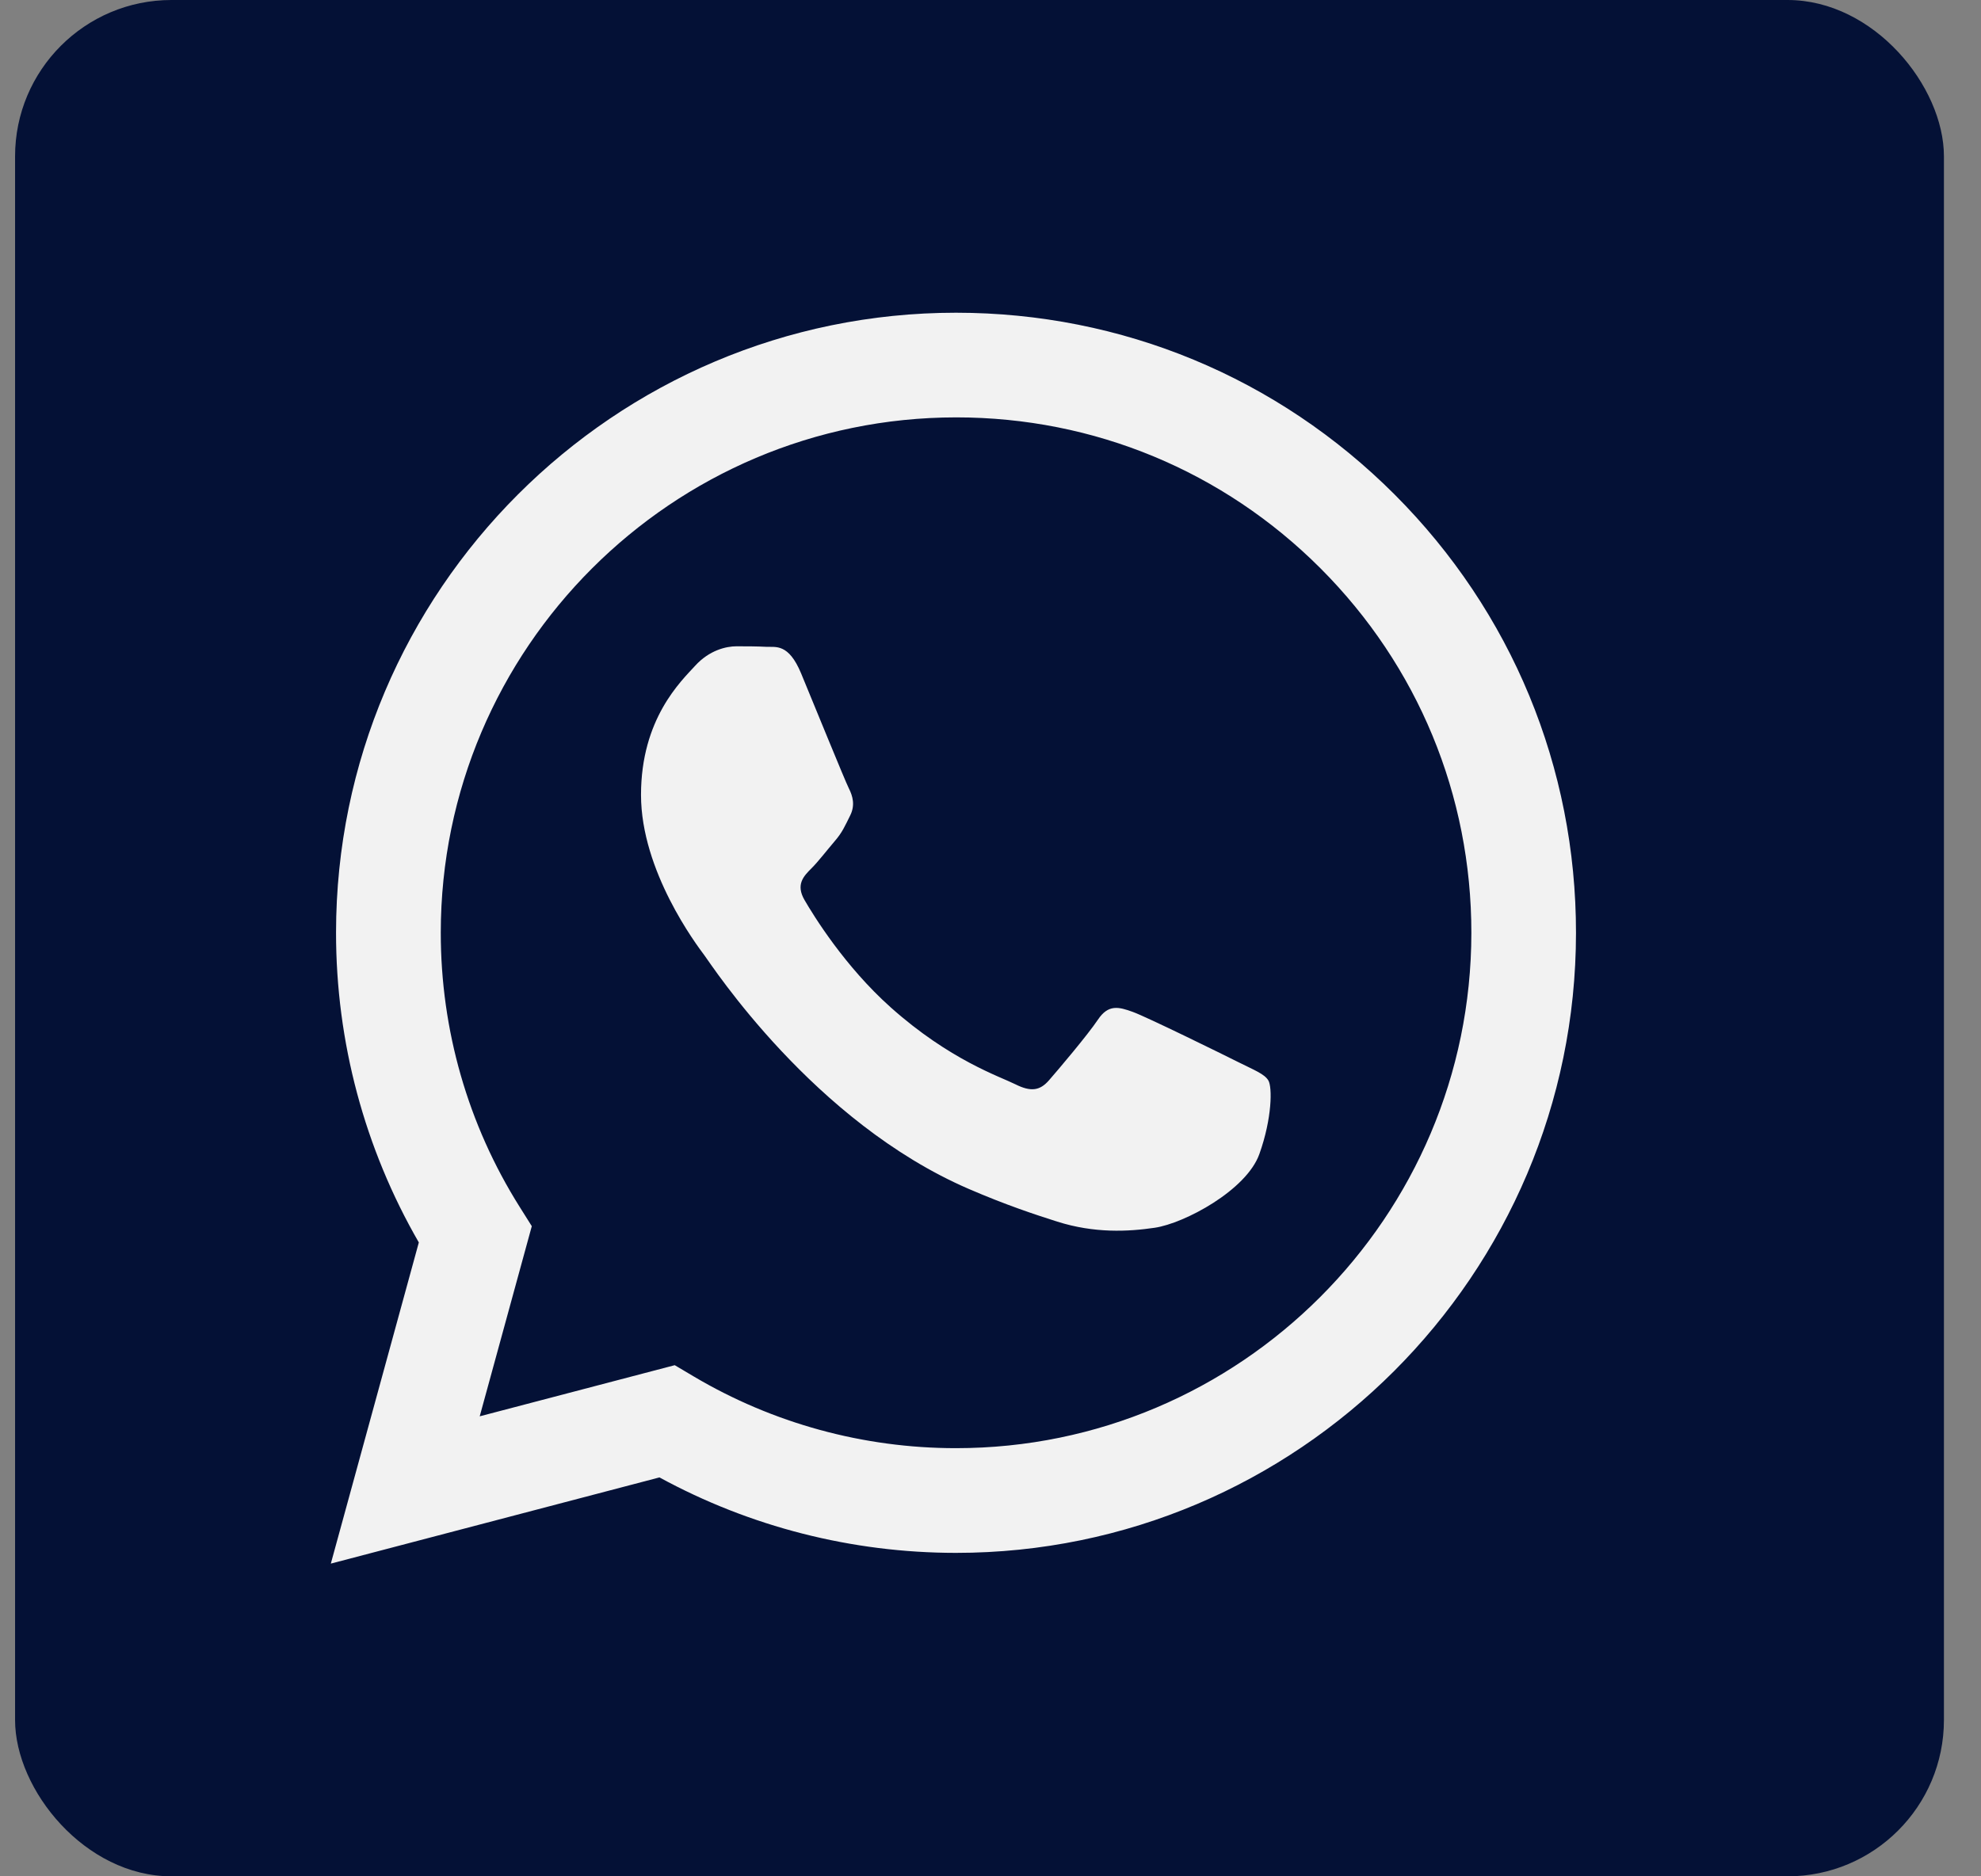 <svg width="38" height="36" viewBox="0 0 38 36" fill="none" xmlns="http://www.w3.org/2000/svg">
<rect x="0" y="0" width="38" height="36" fill="#808080" stroke="none"/>
<rect x="0.289" width="37" height="36" rx="3" fill="#041136"/>
<g clip-path="url(#clip0_293_268)">
<path fill-rule="evenodd" clip-rule="evenodd" d="M26.752 9.488C24.506 7.24 21.52 6.001 18.339 6C11.784 6 6.449 11.334 6.446 17.892C6.445 19.988 6.993 22.034 8.034 23.838L6.346 30L12.65 28.346C14.387 29.294 16.343 29.793 18.333 29.794H18.338C24.892 29.794 30.228 24.459 30.231 17.901C30.233 14.724 28.997 11.735 26.752 9.488ZM18.339 27.785H18.335C16.561 27.785 14.822 27.308 13.304 26.407L12.943 26.193L9.202 27.174L10.201 23.526L9.966 23.152C8.976 21.578 8.454 19.759 8.455 17.892C8.457 12.442 12.892 8.008 18.344 8.008C20.984 8.008 23.466 9.038 25.332 10.906C27.198 12.775 28.225 15.258 28.224 17.899C28.221 23.351 23.787 27.785 18.339 27.785ZM23.761 20.382C23.464 20.233 22.003 19.514 21.73 19.415C21.458 19.316 21.26 19.266 21.061 19.563C20.862 19.86 20.294 20.53 20.12 20.729C19.947 20.927 19.773 20.952 19.476 20.803C19.179 20.654 18.221 20.341 17.086 19.328C16.203 18.54 15.606 17.567 15.433 17.269C15.26 16.971 15.415 16.811 15.563 16.663C15.697 16.53 15.86 16.316 16.009 16.142C16.159 15.97 16.208 15.846 16.308 15.647C16.407 15.449 16.358 15.275 16.283 15.126C16.208 14.978 15.614 13.515 15.367 12.92C15.126 12.34 14.881 12.419 14.698 12.41C14.525 12.401 14.327 12.4 14.128 12.4C13.93 12.4 13.608 12.474 13.336 12.772C13.064 13.07 12.296 13.789 12.296 15.251C12.296 16.714 13.361 18.127 13.509 18.325C13.657 18.523 15.604 21.525 18.585 22.812C19.294 23.118 19.848 23.301 20.279 23.438C20.991 23.664 21.639 23.632 22.151 23.556C22.722 23.471 23.909 22.837 24.157 22.143C24.405 21.449 24.405 20.853 24.33 20.73C24.256 20.605 24.058 20.531 23.761 20.382Z" fill="#F2F2F2"/>
</g>
<defs>
<clipPath id="clip0_293_268">
<rect width="24" height="24" fill="white" transform="translate(6.289 6)"/>
</clipPath>
</defs>
</svg>
